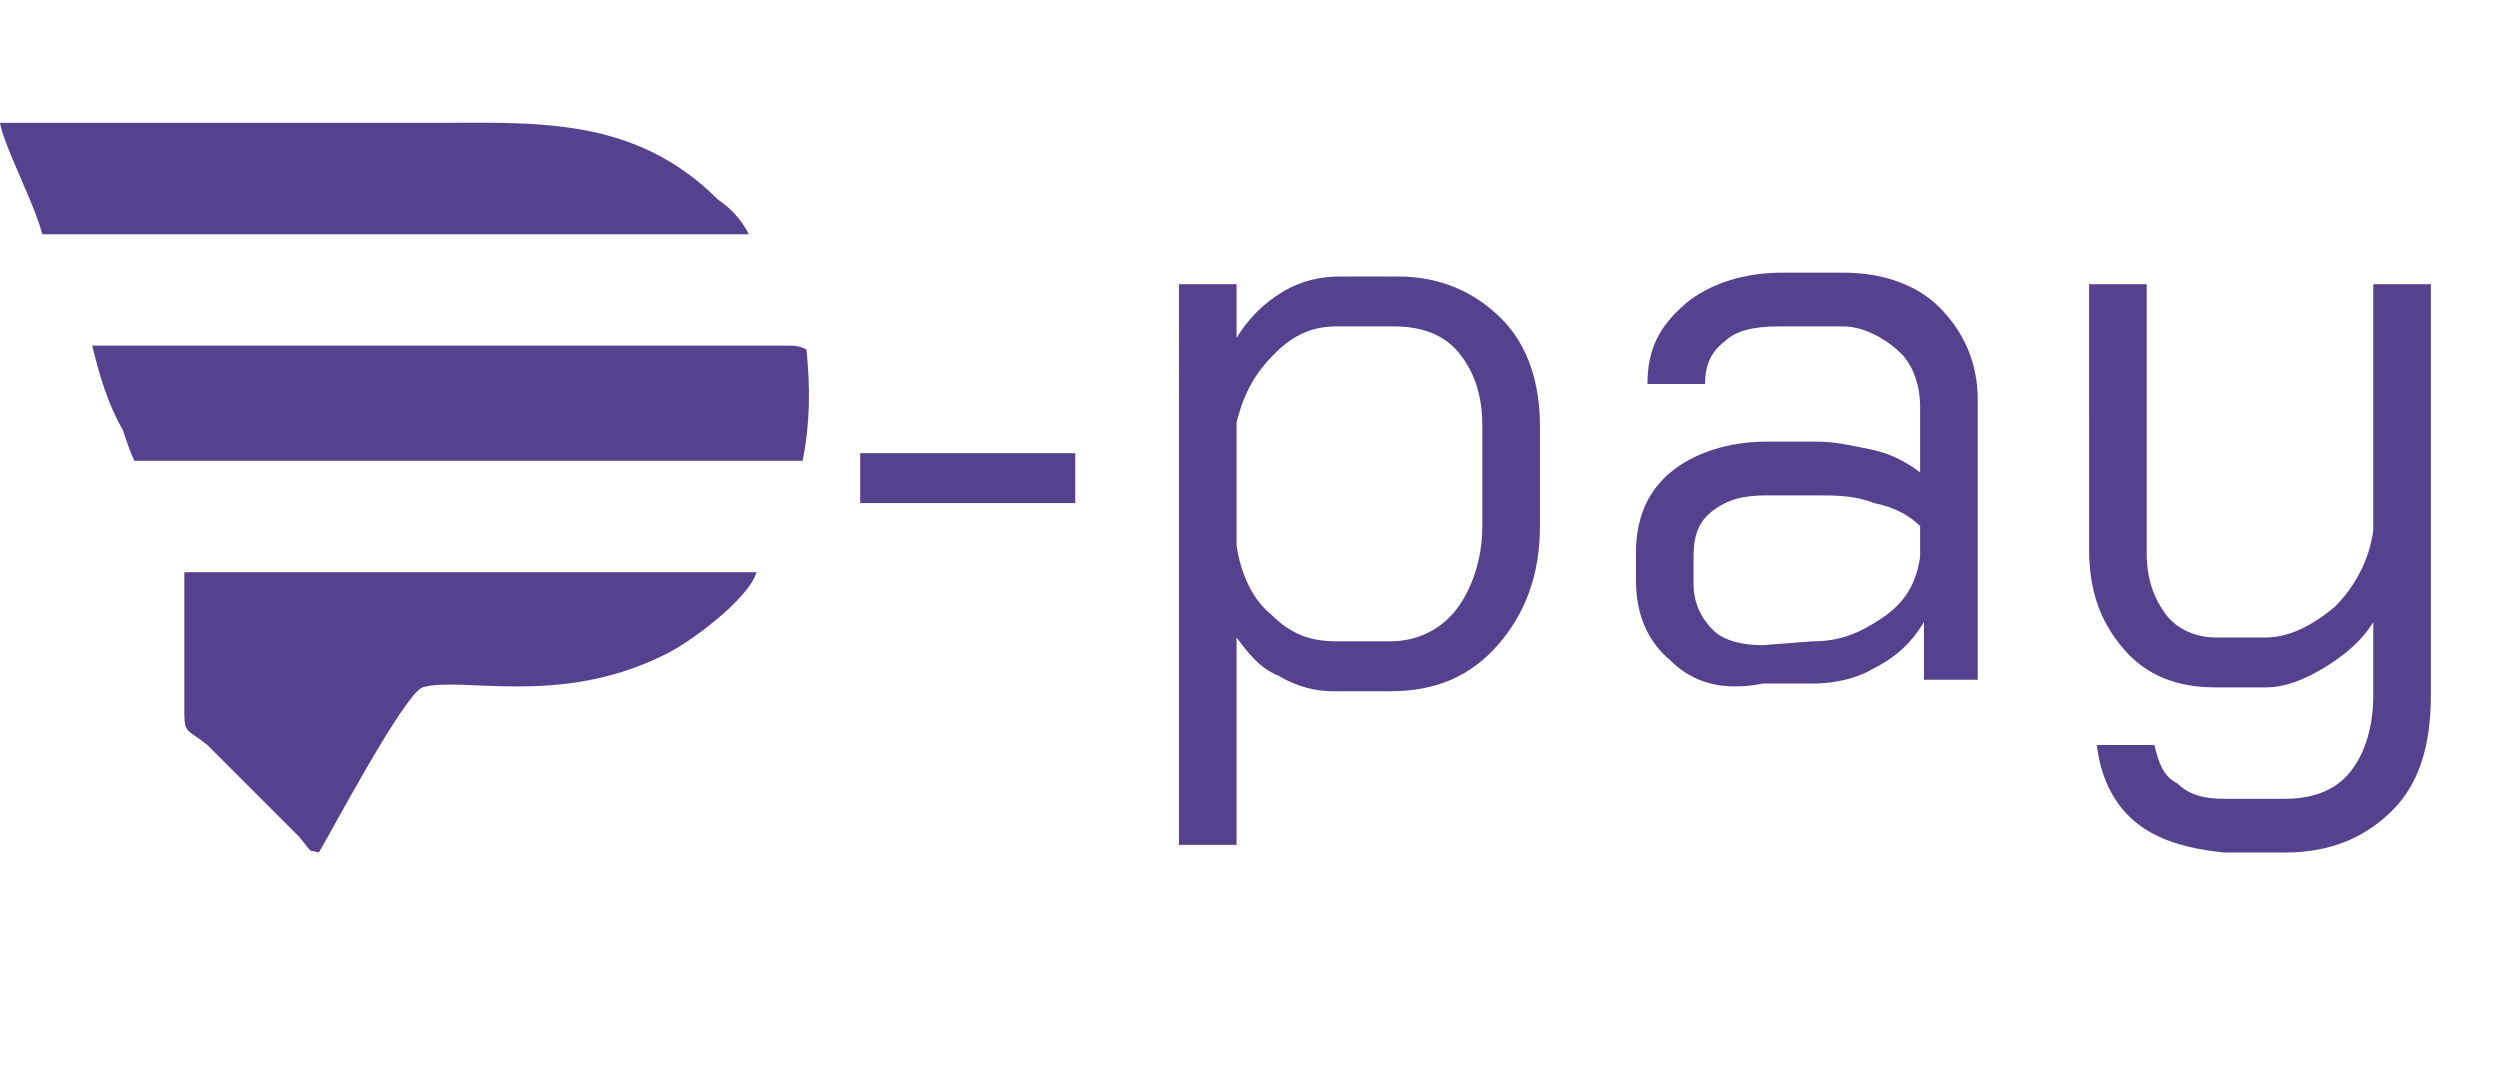 <?xml version="1.0" encoding="utf-8"?>
<!-- Generator: Adobe Illustrator 26.0.1, SVG Export Plug-In . SVG Version: 6.00 Build 0)  -->
<svg version="1.1" id="Layer_1" xmlns="http://www.w3.org/2000/svg" xmlns:xlink="http://www.w3.org/1999/xlink" x="0px" y="0px"
	 viewBox="0 0 65.1 28.1" style="enable-background:new 0 0 65.1 28.1;" xml:space="preserve">
<style type="text/css">
	.st0{fill-rule:evenodd;clip-rule:evenodd;fill:#54428E;}
	.st1{enable-background:new    ;}
	.st2{fill:#54428E;}
</style>
<g id="Layer_1-2">
	<g id="_2005179976224">
		<path class="st0" d="M3.5,12h17.4c0.2-1,0.2-1.9,0.1-2.9C20.8,9,20.7,9,20.5,9H2.4c0.2,0.8,0.4,1.5,0.8,2.2
			C3.3,11.5,3.4,11.8,3.5,12L3.5,12z"/>
		<path class="st0" d="M4.8,18.6c0,0.5,0.1,0.4,0.6,0.8l2.4,2.4c0.4,0.5,0.2,0.3,0.5,0.4c0.2-0.3,2.2-4.1,2.7-4.3
			c1-0.3,3.5,0.5,6.2-0.8c0.7-0.3,2.3-1.5,2.5-2.2H4.8V18.6z"/>
		<path class="st0" d="M1.1,6.1h18.4c-0.2-0.4-0.5-0.7-0.8-0.9c-2.2-2.2-4.8-2-7.5-2H0C0.1,3.8,0.9,5.3,1.1,6.1z"/>
	</g>
</g>
<g class="st1">
	<path class="st2" d="M22.4,11.8H28v1.3h-5.6V11.8z"/>
	<path class="st2" d="M30.7,7.4h1.5v1.4c0.3-0.5,0.7-0.9,1.2-1.2s1-0.4,1.5-0.4h1.5c1.1,0,2,0.4,2.7,1.1s1,1.7,1,2.8v2.6
		c0,1.3-0.4,2.3-1.1,3.1S37.4,18,36.2,18h-1.5c-0.4,0-0.9-0.1-1.4-0.4c-0.5-0.2-0.8-0.6-1.1-1V22h-1.5V7.4z M36.2,16.7
		c0.7,0,1.3-0.3,1.7-0.8c0.4-0.5,0.7-1.3,0.7-2.2v-2.6c0-0.8-0.2-1.4-0.6-1.9c-0.4-0.5-1-0.7-1.7-0.7h-1.5c-0.6,0-1.1,0.2-1.6,0.7
		s-0.8,1-1,1.8v3.2c0.1,0.7,0.4,1.4,0.9,1.8c0.5,0.5,1,0.7,1.7,0.7H36.2z"/>
	<path class="st2" d="M43.5,17.2c-0.6-0.5-0.9-1.2-0.9-2.1v-0.7c0-0.9,0.3-1.6,0.9-2.1c0.6-0.5,1.5-0.8,2.5-0.8h1.3
		c0.5,0,0.9,0.1,1.4,0.2c0.5,0.1,0.9,0.3,1.3,0.6v-1.7c0-0.6-0.2-1.1-0.5-1.4S48.6,8.5,48,8.5h-1.7c-0.6,0-1.1,0.1-1.4,0.4
		c-0.4,0.3-0.5,0.7-0.5,1.1h-1.5c0-0.9,0.3-1.5,1-2.1c0.6-0.5,1.5-0.8,2.5-0.8H48c1,0,1.9,0.3,2.5,0.9s1,1.4,1,2.4v7.3h-1.4v-1.5
		c-0.3,0.5-0.7,0.9-1.3,1.2c-0.5,0.3-1.1,0.4-1.6,0.4h-1.3C44.9,18,44.1,17.8,43.5,17.2z M47.2,16.7c0.7,0,1.2-0.2,1.8-0.6
		s0.9-0.9,1-1.6v-0.8c-0.3-0.3-0.7-0.5-1.2-0.6c-0.5-0.2-1-0.2-1.5-0.2H46c-0.6,0-1,0.1-1.4,0.4c-0.4,0.3-0.5,0.7-0.5,1.2v0.7
		c0,0.5,0.2,0.9,0.5,1.2s0.8,0.4,1.3,0.4L47.2,16.7L47.2,16.7z"/>
	<path class="st2" d="M55.6,21.4c-0.6-0.5-0.9-1.2-1-2h1.5c0.1,0.4,0.2,0.8,0.6,1c0.3,0.3,0.7,0.4,1.2,0.4h1.6
		c0.7,0,1.3-0.2,1.7-0.7s0.6-1.2,0.6-2v-1.9c-0.3,0.5-0.8,0.9-1.3,1.2c-0.5,0.3-1,0.5-1.5,0.5h-1.3c-1,0-1.8-0.3-2.4-1
		c-0.6-0.7-0.9-1.5-0.9-2.6V7.4h1.5v7c0,0.7,0.2,1.2,0.5,1.6c0.3,0.4,0.8,0.6,1.3,0.6H59c0.6,0,1.2-0.3,1.8-0.8c0.5-0.5,0.9-1.2,1-2
		V7.4h1.5v10.7c0,1.3-0.3,2.3-1,3s-1.6,1.1-2.8,1.1h-1.6C57,22.1,56.2,21.9,55.6,21.4z"/>
</g>
</svg>
